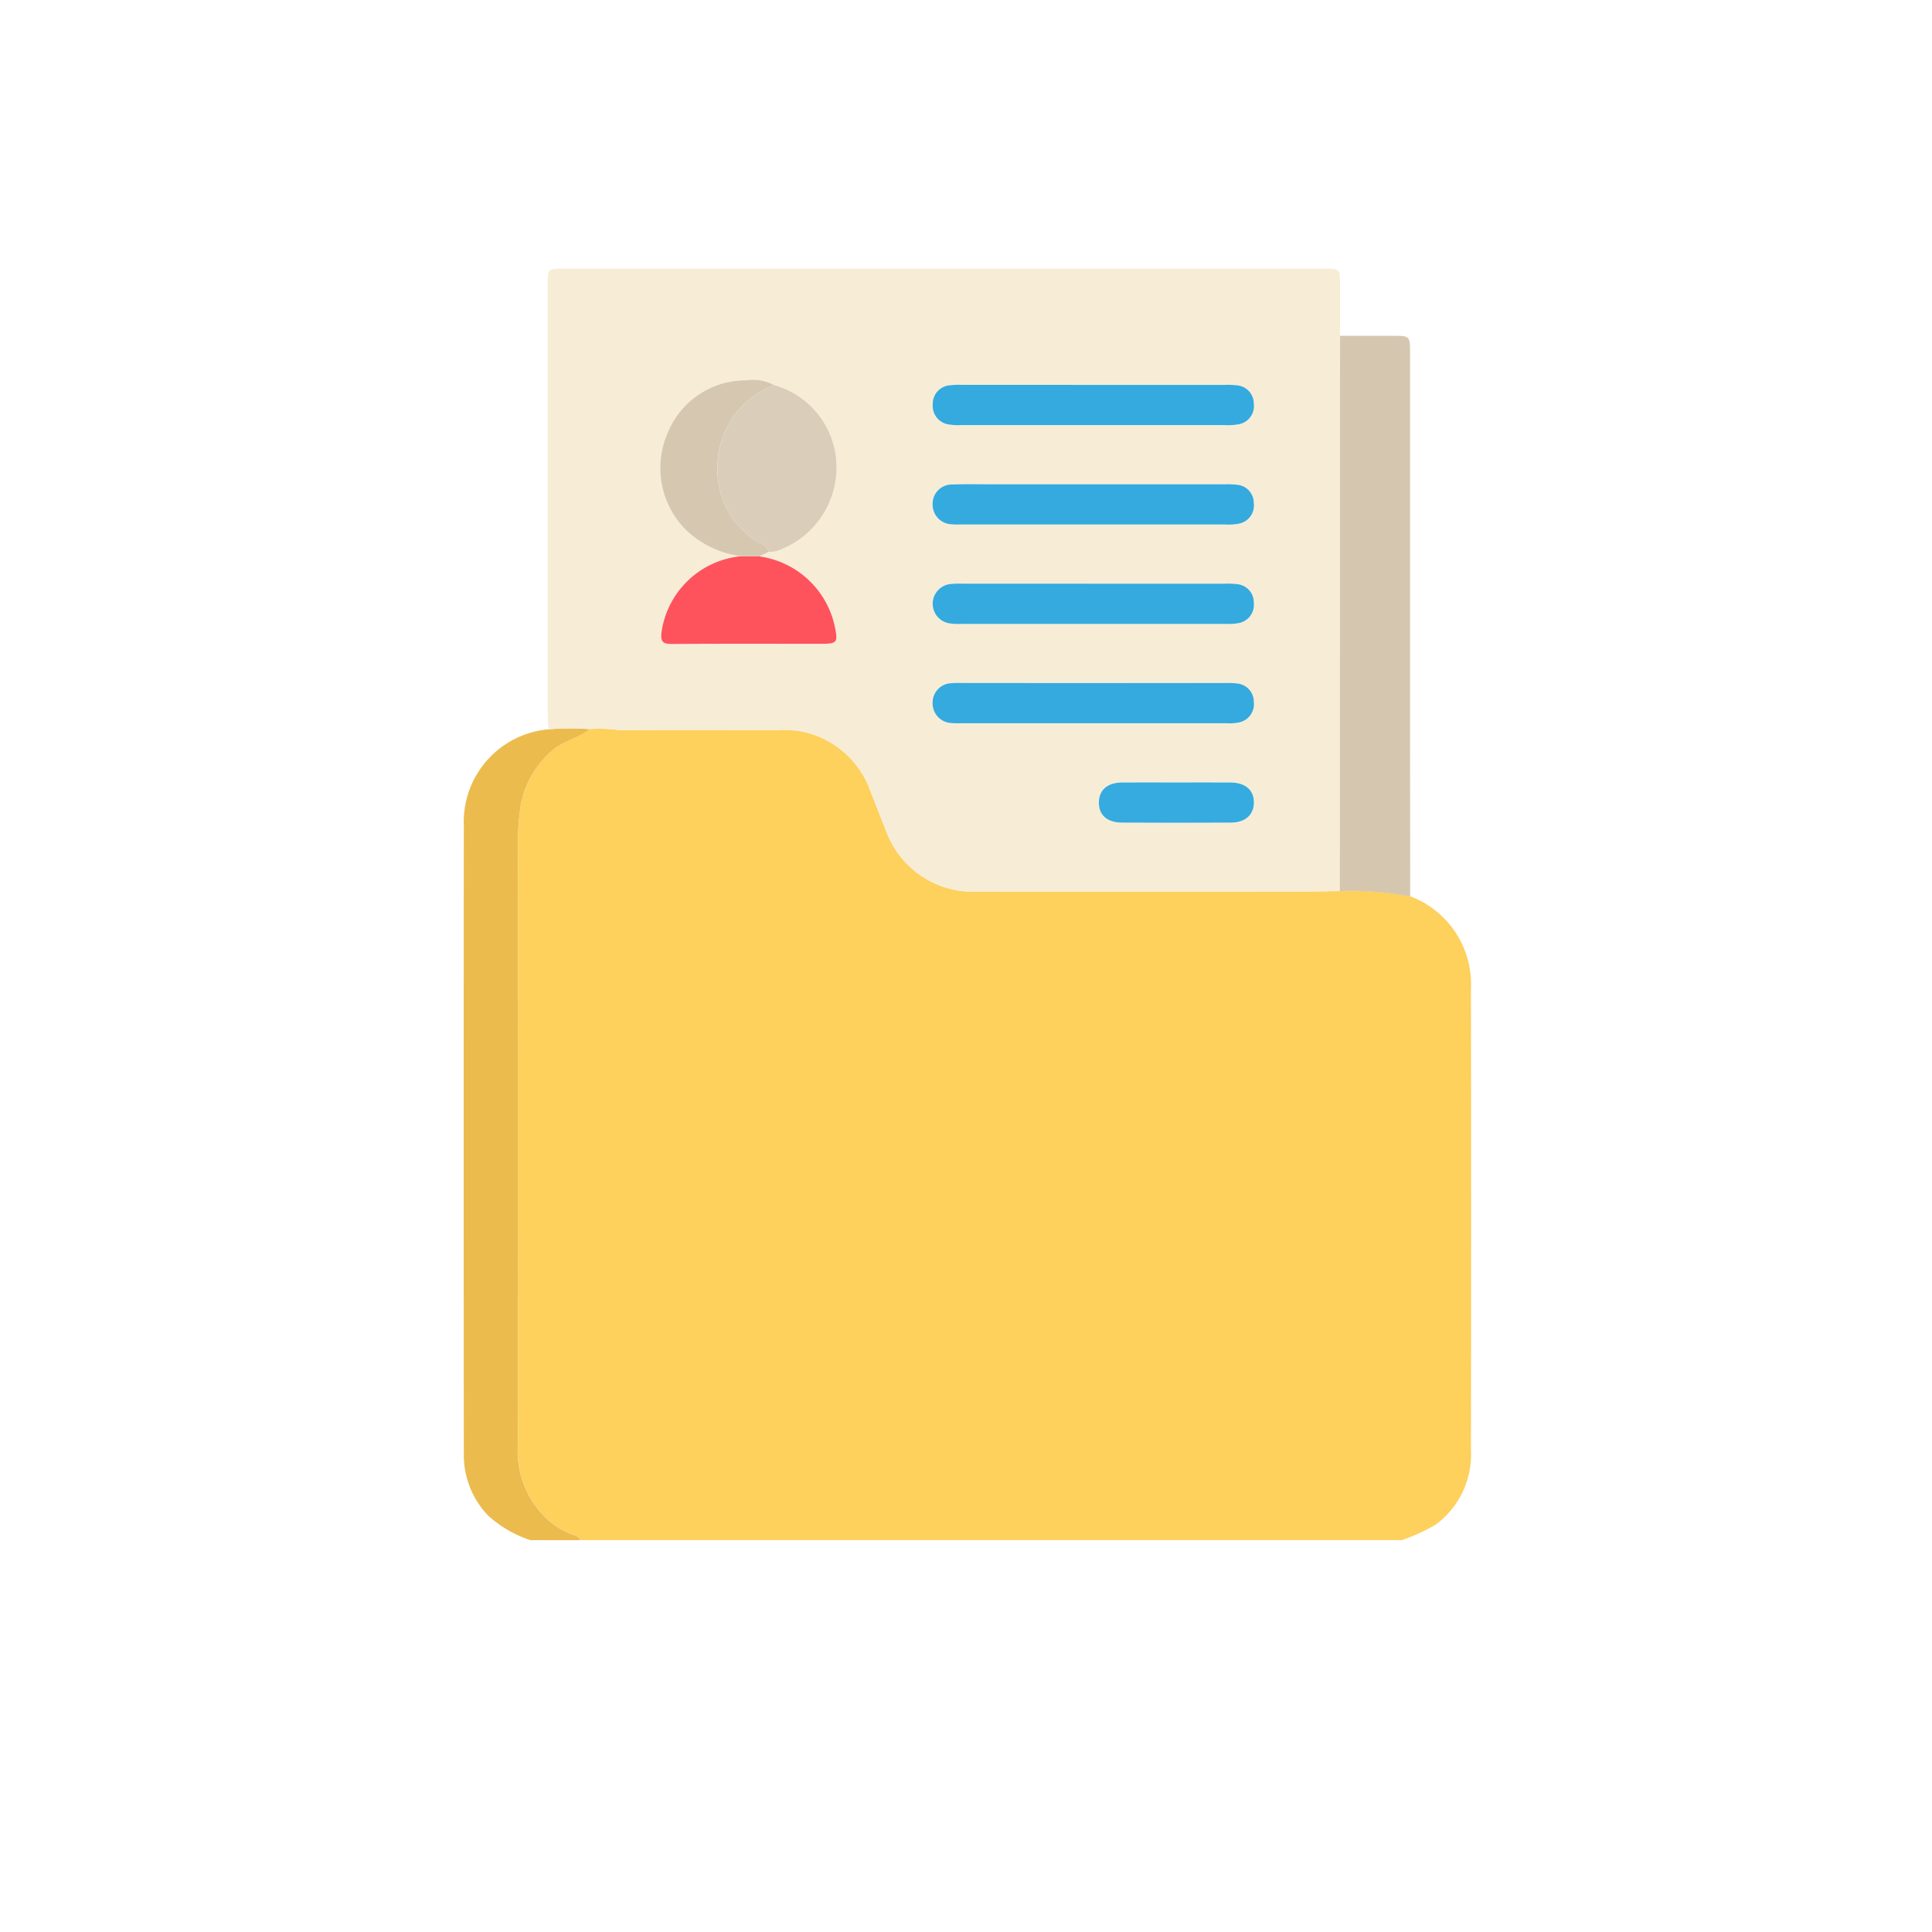 <svg xmlns="http://www.w3.org/2000/svg" xmlns:xlink="http://www.w3.org/1999/xlink" width="100" height="100" viewBox="0 0 100 100">
  <defs>
    <filter id="Rectángulo_41489" x="0" y="0" width="100" height="100" filterUnits="userSpaceOnUse">
      <feOffset dy="3" input="SourceAlpha"/>
      <feGaussianBlur stdDeviation="3" result="blur"/>
      <feFlood flood-opacity="0.161"/>
      <feComposite operator="in" in2="blur"/>
      <feComposite in="SourceGraphic"/>
    </filter>
  </defs>
  <g id="Grupo_118686" data-name="Grupo 118686" transform="translate(-944.333 -259)">
    <g transform="matrix(1, 0, 0, 1, 944.33, 259)" filter="url(#Rectángulo_41489)">
      <rect id="Rectángulo_41489-2" data-name="Rectángulo 41489" width="82" height="82" rx="23" transform="translate(9 6)" fill="#fff"/>
    </g>
    <g id="Grupo_116723" data-name="Grupo 116723" transform="translate(902.066 253.903)">
      <path id="Trazado_164961" data-name="Trazado 164961" d="M132.3,232.7H89.75c-.037-.215-.217-.225-.378-.286a4.11,4.11,0,0,1-1.209-.706,4.811,4.811,0,0,1-1.625-3.949q0-15.354,0-30.709a13.856,13.856,0,0,1,.141-2.364,4.834,4.834,0,0,1,1.661-2.879c.575-.505,1.343-.624,1.926-1.088a7.456,7.456,0,0,1,1.534.056c2.721-.018,5.442-.011,8.162-.006a5.6,5.6,0,0,1,1.343.087,4.781,4.781,0,0,1,3.47,3.05c.269.677.523,1.359.8,2.033a4.8,4.8,0,0,0,4.8,3.191c5.442.014,10.883.006,16.325,0,.792,0,1.584-.018,2.377-.028a15.739,15.739,0,0,1,3.646.276,4.859,4.859,0,0,1,3.138,4.781q.017,11.948,0,23.9a4.5,4.5,0,0,1-1.83,3.843A10.345,10.345,0,0,1,132.3,232.7Z" transform="translate(-17.458 -147.887)" fill="#fed05c"/>
      <path id="Trazado_164962" data-name="Trazado 164962" d="M69.721,232.709a6.2,6.2,0,0,1-2.186-1.268,4.553,4.553,0,0,1-1.261-3.269q-.013-16.225,0-32.45a4.81,4.81,0,0,1,4.386-4.984,14.047,14.047,0,0,1,2.143-.01c-.583.464-1.351.583-1.926,1.088a4.834,4.834,0,0,0-1.661,2.879,13.856,13.856,0,0,0-.141,2.364q.01,15.354,0,30.709a4.811,4.811,0,0,0,1.625,3.949,4.109,4.109,0,0,0,1.209.706c.161.061.341.072.378.286Z" transform="translate(0 -147.892)" fill="#ecbb4e"/>
      <path id="Trazado_164963" data-name="Trazado 164963" d="M99.842,42.835a14.048,14.048,0,0,0-2.143.01c-.014-.256-.041-.512-.042-.768q0-11.114,0-22.227c0-.848,0-.85.844-.85h39.316c.847,0,.847,0,.849.845q0,1.317,0,2.634,0,4.138-.006,8.277-.006,10.233-.012,20.467c-.792.01-1.584.028-2.377.028-5.442,0-10.883.011-16.325,0a4.8,4.8,0,0,1-4.8-3.191c-.274-.674-.529-1.357-.8-2.033a4.781,4.781,0,0,0-3.47-3.05,5.594,5.594,0,0,0-1.343-.087c-2.721,0-5.442-.012-8.162.006A7.456,7.456,0,0,0,99.842,42.835Zm8.753-8.939.511-.232a1.5,1.5,0,0,0,.679-.154,4.574,4.574,0,0,0,2.777-4.846,4.416,4.416,0,0,0-3.183-3.632,2.247,2.247,0,0,0-1.423-.249,4.348,4.348,0,0,0-4.1,2.75,4.53,4.53,0,0,0,.891,4.925,5.02,5.02,0,0,0,2.924,1.428,4.6,4.6,0,0,0-4.122,3.944c-.054.509.082.606.56.6,2.569-.022,5.139-.01,7.708-.01.824,0,.875-.063.708-.875A4.64,4.64,0,0,0,108.595,33.9Zm17.281-8.878q-3.373,0-6.746,0a4.43,4.43,0,0,0-.641.021.957.957,0,0,0-.907.989.968.968,0,0,0,.85,1.043,3.06,3.06,0,0,0,.64.03q6.81,0,13.621,0a3.071,3.071,0,0,0,.7-.038.958.958,0,0,0,.807-1.072.946.946,0,0,0-.875-.947,4.112,4.112,0,0,0-.641-.024Q129.281,25.017,125.876,25.018Zm.053,5.145h-5.4c-.643,0-1.286-.016-1.927.012a.993.993,0,0,0-1.029,1.008,1.019,1.019,0,0,0,.993,1.052c.17.017.342.01.514.01q6.811,0,13.622,0a2.908,2.908,0,0,0,.7-.039.959.959,0,0,0,.794-1.082.942.942,0,0,0-.884-.938,4.471,4.471,0,0,0-.641-.022Q129.3,30.162,125.93,30.163Zm.013,5.145h-6.811a4.532,4.532,0,0,0-.641.019,1.027,1.027,0,0,0-.062,2.031,3,3,0,0,0,.64.031q6.843,0,13.686,0a2.7,2.7,0,0,0,.639-.036.962.962,0,0,0,.809-1.072.946.946,0,0,0-.873-.95,4.063,4.063,0,0,0-.641-.022Q129.316,35.307,125.943,35.308Zm0,5.145h-6.811c-.193,0-.387-.007-.578.012a1,1,0,0,0-.977,1,1.016,1.016,0,0,0,.98,1.062,4.182,4.182,0,0,0,.449.012q6.907,0,13.814,0a2.381,2.381,0,0,0,.575-.035.966.966,0,0,0,.808-1.073.95.95,0,0,0-.874-.951,3.948,3.948,0,0,0-.641-.021Q129.315,40.452,125.942,40.453Zm4.245,5.145c-.94,0-1.88-.01-2.82,0-.763.01-1.189.4-1.184,1.046s.434,1.024,1.2,1.029q2.82.015,5.64,0c.755,0,1.189-.408,1.184-1.048s-.442-1.019-1.2-1.027C132.067,45.591,131.127,45.6,130.187,45.6Z" transform="translate(-27.039)" fill="#f7edd6"/>
      <path id="Trazado_164964" data-name="Trazado 164964" d="M393.4,72.829q.006-10.233.012-20.467,0-4.138.006-8.277l2.7,0c.921,0,.922,0,.922.893q0,7.45,0,14.9,0,6.615.008,13.229A15.738,15.738,0,0,0,393.4,72.829Z" transform="translate(-281.789 -21.607)" fill="#d5c7af"/>
      <path id="Trazado_164965" data-name="Trazado 164965" d="M163.992,62.514a4.417,4.417,0,0,1,3.183,3.633,4.574,4.574,0,0,1-2.777,4.846,1.5,1.5,0,0,1-.679.154c-.088-.372-.459-.423-.707-.6a4.424,4.424,0,0,1-1.946-4.019A4.543,4.543,0,0,1,163.992,62.514Z" transform="translate(-81.652 -37.482)" fill="#dacdb9"/>
      <path id="Trazado_164966" data-name="Trazado 164966" d="M249.694,62.415q3.405,0,6.811,0a4.111,4.111,0,0,1,.641.024.946.946,0,0,1,.875.947.958.958,0,0,1-.807,1.072,3.071,3.071,0,0,1-.7.038q-6.81,0-13.621,0a3.06,3.06,0,0,1-.64-.03.968.968,0,0,1-.85-1.043.957.957,0,0,1,.907-.989,4.43,4.43,0,0,1,.641-.021Q246.321,62.413,249.694,62.415Z" transform="translate(-150.857 -37.396)" fill="#34aadf"/>
      <path id="Trazado_164967" data-name="Trazado 164967" d="M249.715,99.511q3.373,0,6.747,0a4.471,4.471,0,0,1,.641.022.942.942,0,0,1,.884.938.959.959,0,0,1-.794,1.082,2.908,2.908,0,0,1-.7.039q-6.811,0-13.622,0c-.171,0-.344.007-.514-.01a1.019,1.019,0,0,1-.993-1.052.993.993,0,0,1,1.029-1.008c.641-.028,1.285-.012,1.927-.012Z" transform="translate(-150.825 -69.347)" fill="#34aadf"/>
      <path id="Trazado_164968" data-name="Trazado 164968" d="M249.76,136.645q3.373,0,6.746,0a4.062,4.062,0,0,1,.641.022.946.946,0,0,1,.873.95.962.962,0,0,1-.809,1.072,2.7,2.7,0,0,1-.639.036q-6.843,0-13.686,0a3,3,0,0,1-.64-.031,1.027,1.027,0,0,1,.062-2.031,4.531,4.531,0,0,1,.641-.019Z" transform="translate(-150.857 -101.336)" fill="#34aadf"/>
      <path id="Trazado_164969" data-name="Trazado 164969" d="M249.726,173.757q3.373,0,6.747,0a3.946,3.946,0,0,1,.641.021.95.95,0,0,1,.874.951.966.966,0,0,1-.808,1.073,2.381,2.381,0,0,1-.575.035q-6.907,0-13.814,0a4.185,4.185,0,0,1-.449-.011,1.016,1.016,0,0,1-.98-1.062,1,1,0,0,1,.977-1c.191-.019.385-.012.578-.012Z" transform="translate(-150.823 -133.304)" fill="#34aadf"/>
      <path id="Trazado_164970" data-name="Trazado 164970" d="M145.117,126.4a4.64,4.64,0,0,1,3.925,3.65c.167.812.117.875-.708.875-2.569,0-5.139-.011-7.708.01-.478,0-.614-.093-.56-.6a4.6,4.6,0,0,1,4.122-3.944Z" transform="translate(-63.561 -92.505)" fill="#fe535d"/>
      <path id="Trazado_164971" data-name="Trazado 164971" d="M144.749,69.785l-.928-.01a5.02,5.02,0,0,1-2.924-1.428,4.53,4.53,0,0,1-.891-4.925,4.348,4.348,0,0,1,4.1-2.75,2.248,2.248,0,0,1,1.423.249,4.542,4.542,0,0,0-2.926,4.013,4.424,4.424,0,0,0,1.946,4.019c.249.178.62.228.707.6Z" transform="translate(-63.193 -35.889)" fill="#d6c8b0"/>
      <path id="Trazado_164972" data-name="Trazado 164972" d="M307.458,210.865c.94,0,1.88-.008,2.82,0,.761.008,1.2.392,1.2,1.027s-.429,1.044-1.184,1.048q-2.82.016-5.64,0c-.769,0-1.2-.389-1.2-1.029s.421-1.036,1.184-1.046C305.578,210.855,306.519,210.865,307.458,210.865Z" transform="translate(-204.31 -165.266)" fill="#35abdf"/>
    </g>
  </g>
</svg>
